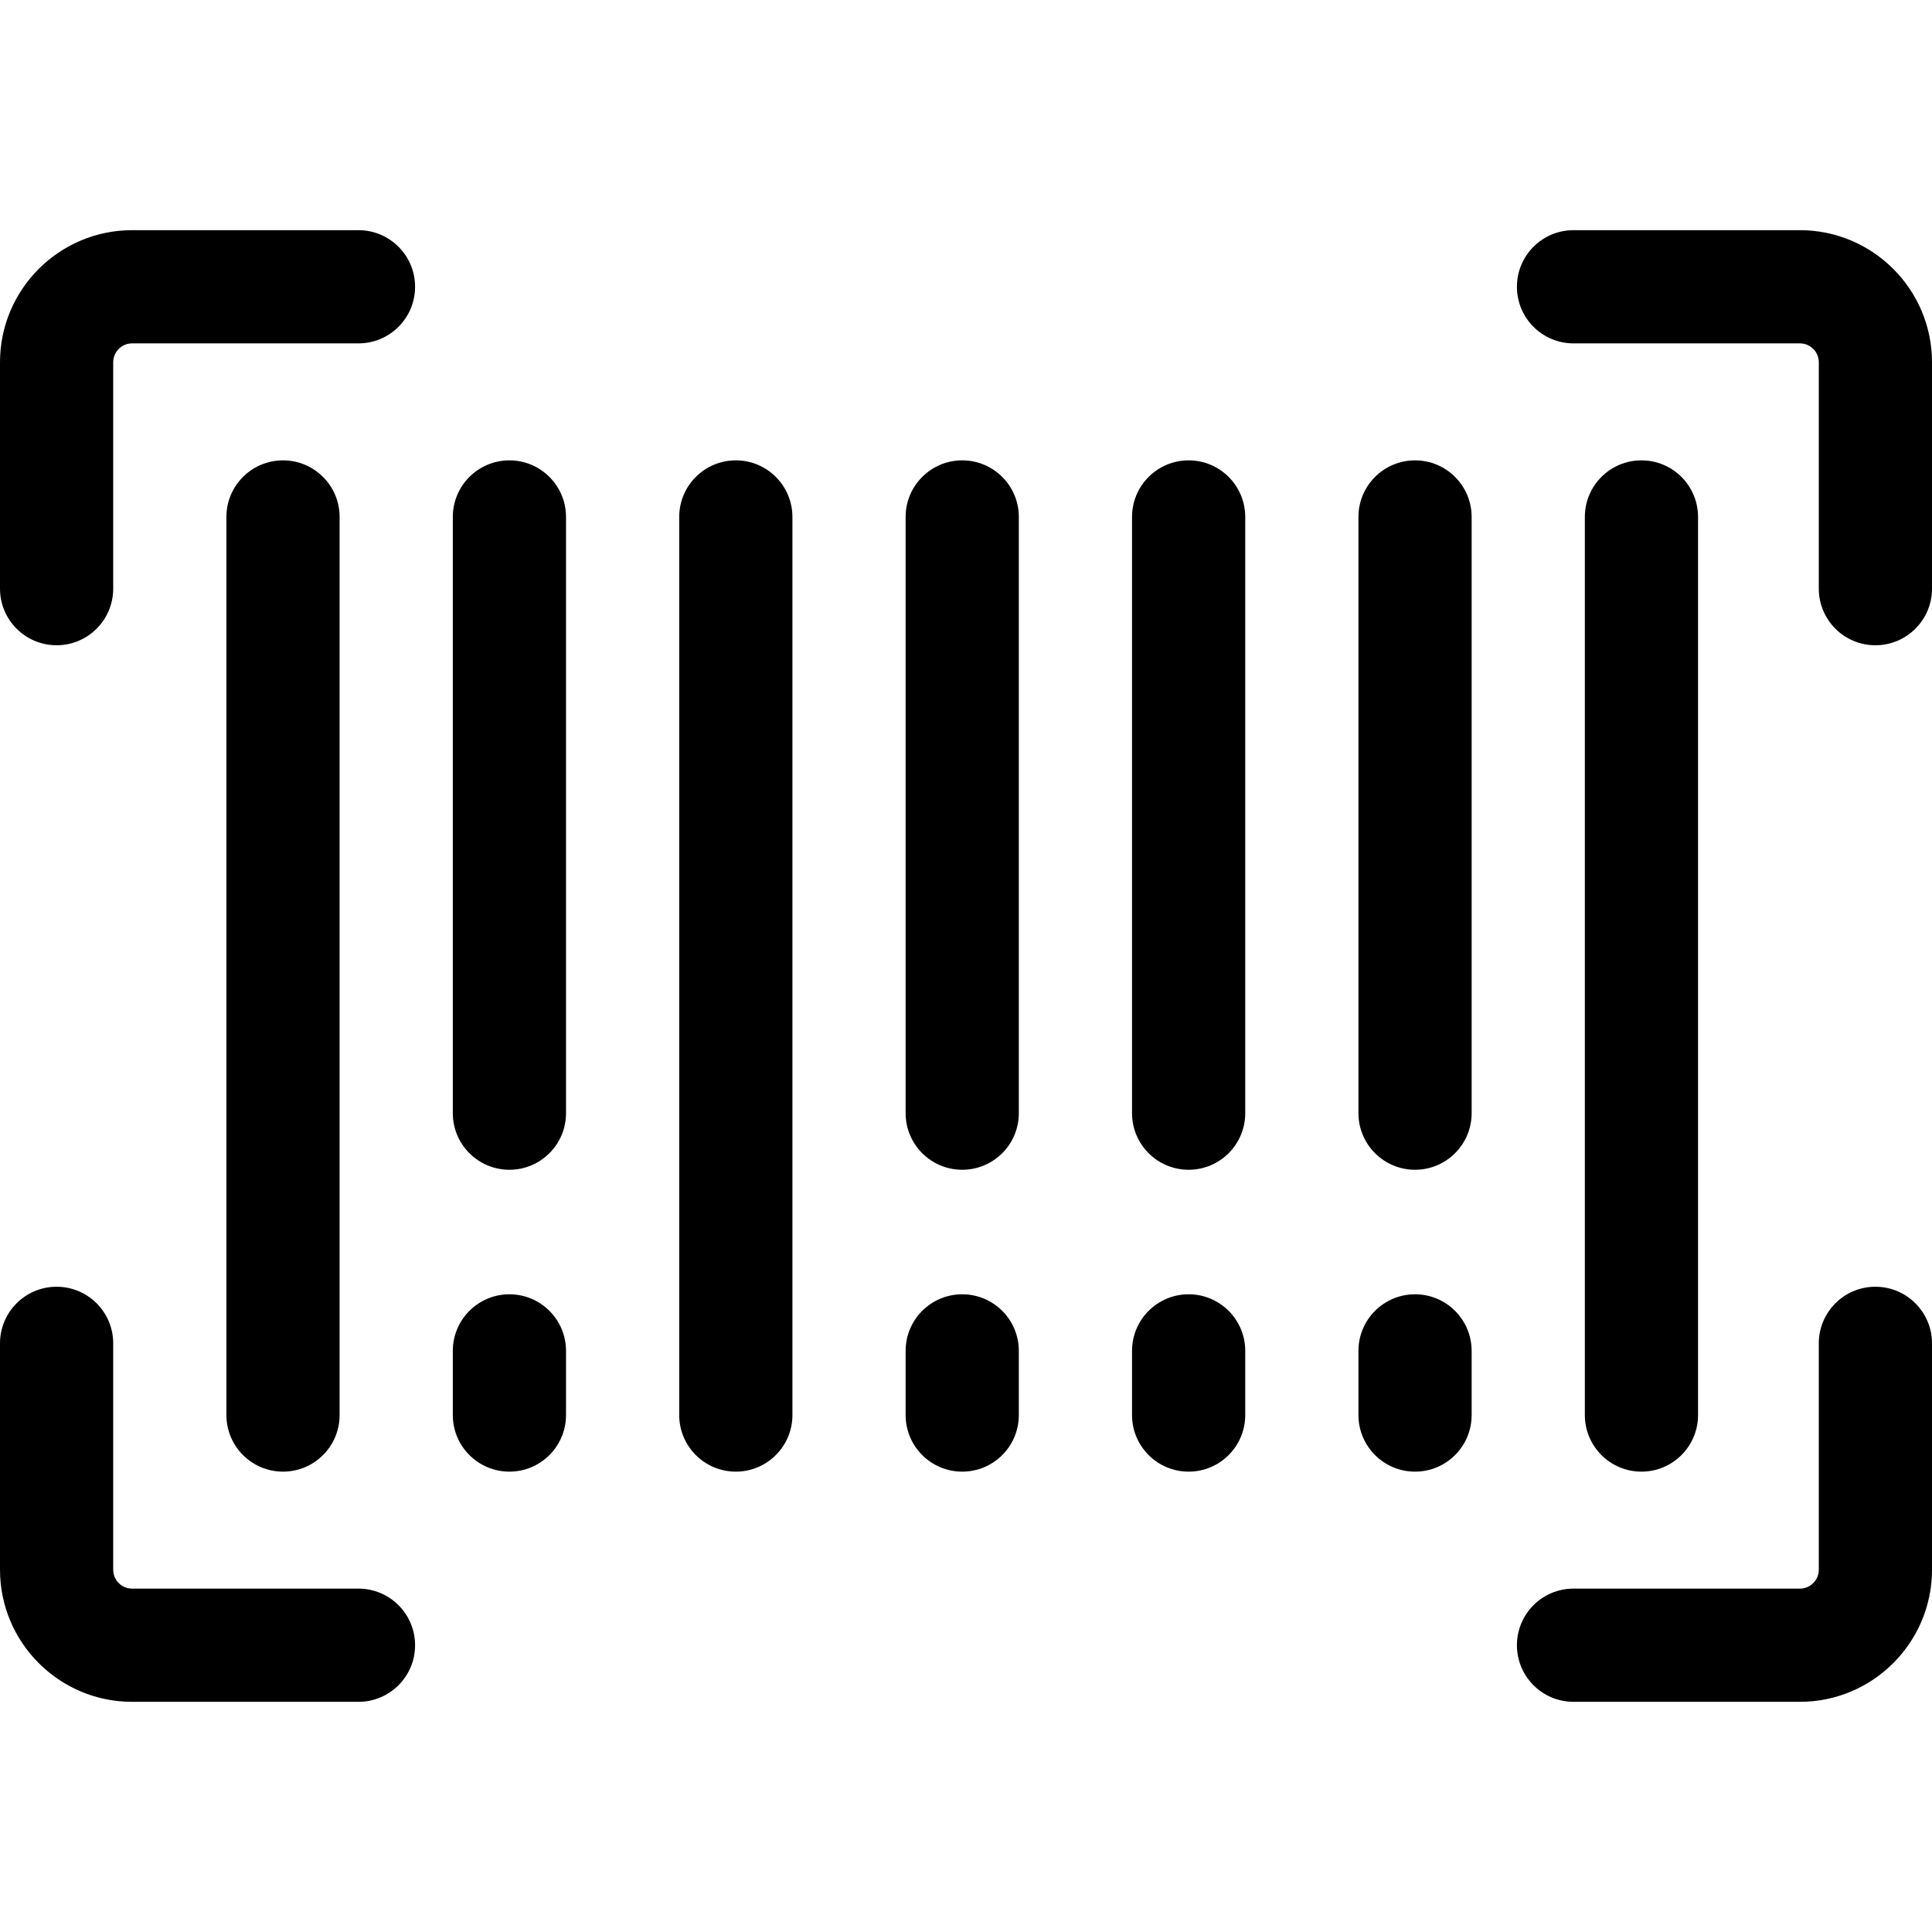 <svg xmlns="http://www.w3.org/2000/svg" version="1.1" width="512" height="512" x="0" y="0" viewBox="0 0 512 512"
     style="enable-background:new 0 0 512 512" xml:space="preserve" class=""><g><path xmlns="http://www.w3.org/2000/svg" d="m95 61h-60c-19.299 0-35 15.701-35 35v60c0 8.284 6.716 15 15 15s15-6.716 15-15v-60c0-2.757 2.243-5 5-5h60c8.284 0 15-6.716 15-15s-6.716-15-15-15z" fill="#000000" class=""></path><path
        xmlns="http://www.w3.org/2000/svg"
        d="m95 421h-60c-2.757 0-5-2.243-5-5v-60c0-8.284-6.716-15-15-15s-15 6.716-15 15v60c0 19.299 15.701 35 35 35h60c8.284 0 15-6.716 15-15s-6.716-15-15-15z"
        fill="#000000" class=""></path><path xmlns="http://www.w3.org/2000/svg"
                                             d="m497 341c-8.284 0-15 6.716-15 15v60c0 2.757-2.243 5-5 5h-60c-8.284 0-15 6.716-15 15s6.716 15 15 15h60c19.299 0 35-15.701 35-35v-60c0-8.284-6.716-15-15-15z"
                                             fill="#000000" class=""></path><path xmlns="http://www.w3.org/2000/svg"
                                                                                  d="m477 61h-60c-8.284 0-15 6.716-15 15s6.716 15 15 15h60c2.757 0 5 2.243 5 5v60c0 8.284 6.716 15 15 15s15-6.716 15-15v-60c0-19.299-15.701-35-35-35z"
                                                                                  fill="#000000" class=""></path><path
        xmlns="http://www.w3.org/2000/svg"
        d="m90 375v-238c0-8.284-6.716-15-15-15s-15 6.716-15 15v238c0 8.284 6.716 15 15 15s15-6.716 15-15z"
        fill="#000000" class=""></path><path xmlns="http://www.w3.org/2000/svg"
                                             d="m135 122c-8.284 0-15 6.716-15 15v158c0 8.284 6.716 15 15 15s15-6.716 15-15v-158c0-8.284-6.716-15-15-15z"
                                             fill="#000000" class=""></path><path xmlns="http://www.w3.org/2000/svg"
                                                                                  d="m195 122c-8.284 0-15 6.716-15 15v238c0 8.284 6.716 15 15 15s15-6.716 15-15v-238c0-8.284-6.716-15-15-15z"
                                                                                  fill="#000000" class=""></path><path
        xmlns="http://www.w3.org/2000/svg"
        d="m255 122c-8.284 0-15 6.716-15 15v158c0 8.284 6.716 15 15 15s15-6.716 15-15v-158c0-8.284-6.716-15-15-15z"
        fill="#000000" class=""></path><path xmlns="http://www.w3.org/2000/svg"
                                             d="m315 122c-8.284 0-15 6.716-15 15v158c0 8.284 6.716 15 15 15s15-6.716 15-15v-158c0-8.284-6.716-15-15-15z"
                                             fill="#000000" class=""></path><path xmlns="http://www.w3.org/2000/svg"
                                                                                  d="m375 122c-8.284 0-15 6.716-15 15v158c0 8.284 6.716 15 15 15s15-6.716 15-15v-158c0-8.284-6.716-15-15-15z"
                                                                                  fill="#000000" class=""></path><path
        xmlns="http://www.w3.org/2000/svg"
        d="m450 375v-238c0-8.284-6.716-15-15-15s-15 6.716-15 15v238c0 8.284 6.716 15 15 15s15-6.716 15-15z"
        fill="#000000" class=""></path><path xmlns="http://www.w3.org/2000/svg"
                                             d="m135 343c-8.284 0-15 6.716-15 15v17c0 8.284 6.716 15 15 15s15-6.716 15-15v-17c0-8.284-6.716-15-15-15z"
                                             fill="#000000" class=""></path><path xmlns="http://www.w3.org/2000/svg"
                                                                                  d="m255 343c-8.284 0-15 6.716-15 15v17c0 8.284 6.716 15 15 15s15-6.716 15-15v-17c0-8.284-6.716-15-15-15z"
                                                                                  fill="#000000" class=""></path><path
        xmlns="http://www.w3.org/2000/svg"
        d="m315 343c-8.284 0-15 6.716-15 15v17c0 8.284 6.716 15 15 15s15-6.716 15-15v-17c0-8.284-6.716-15-15-15z"
        fill="#000000" class=""></path><path xmlns="http://www.w3.org/2000/svg"
                                             d="m375 343c-8.284 0-15 6.716-15 15v17c0 8.284 6.716 15 15 15s15-6.716 15-15v-17c0-8.284-6.716-15-15-15z"
                                             fill="#000000" class=""></path></g></svg>
